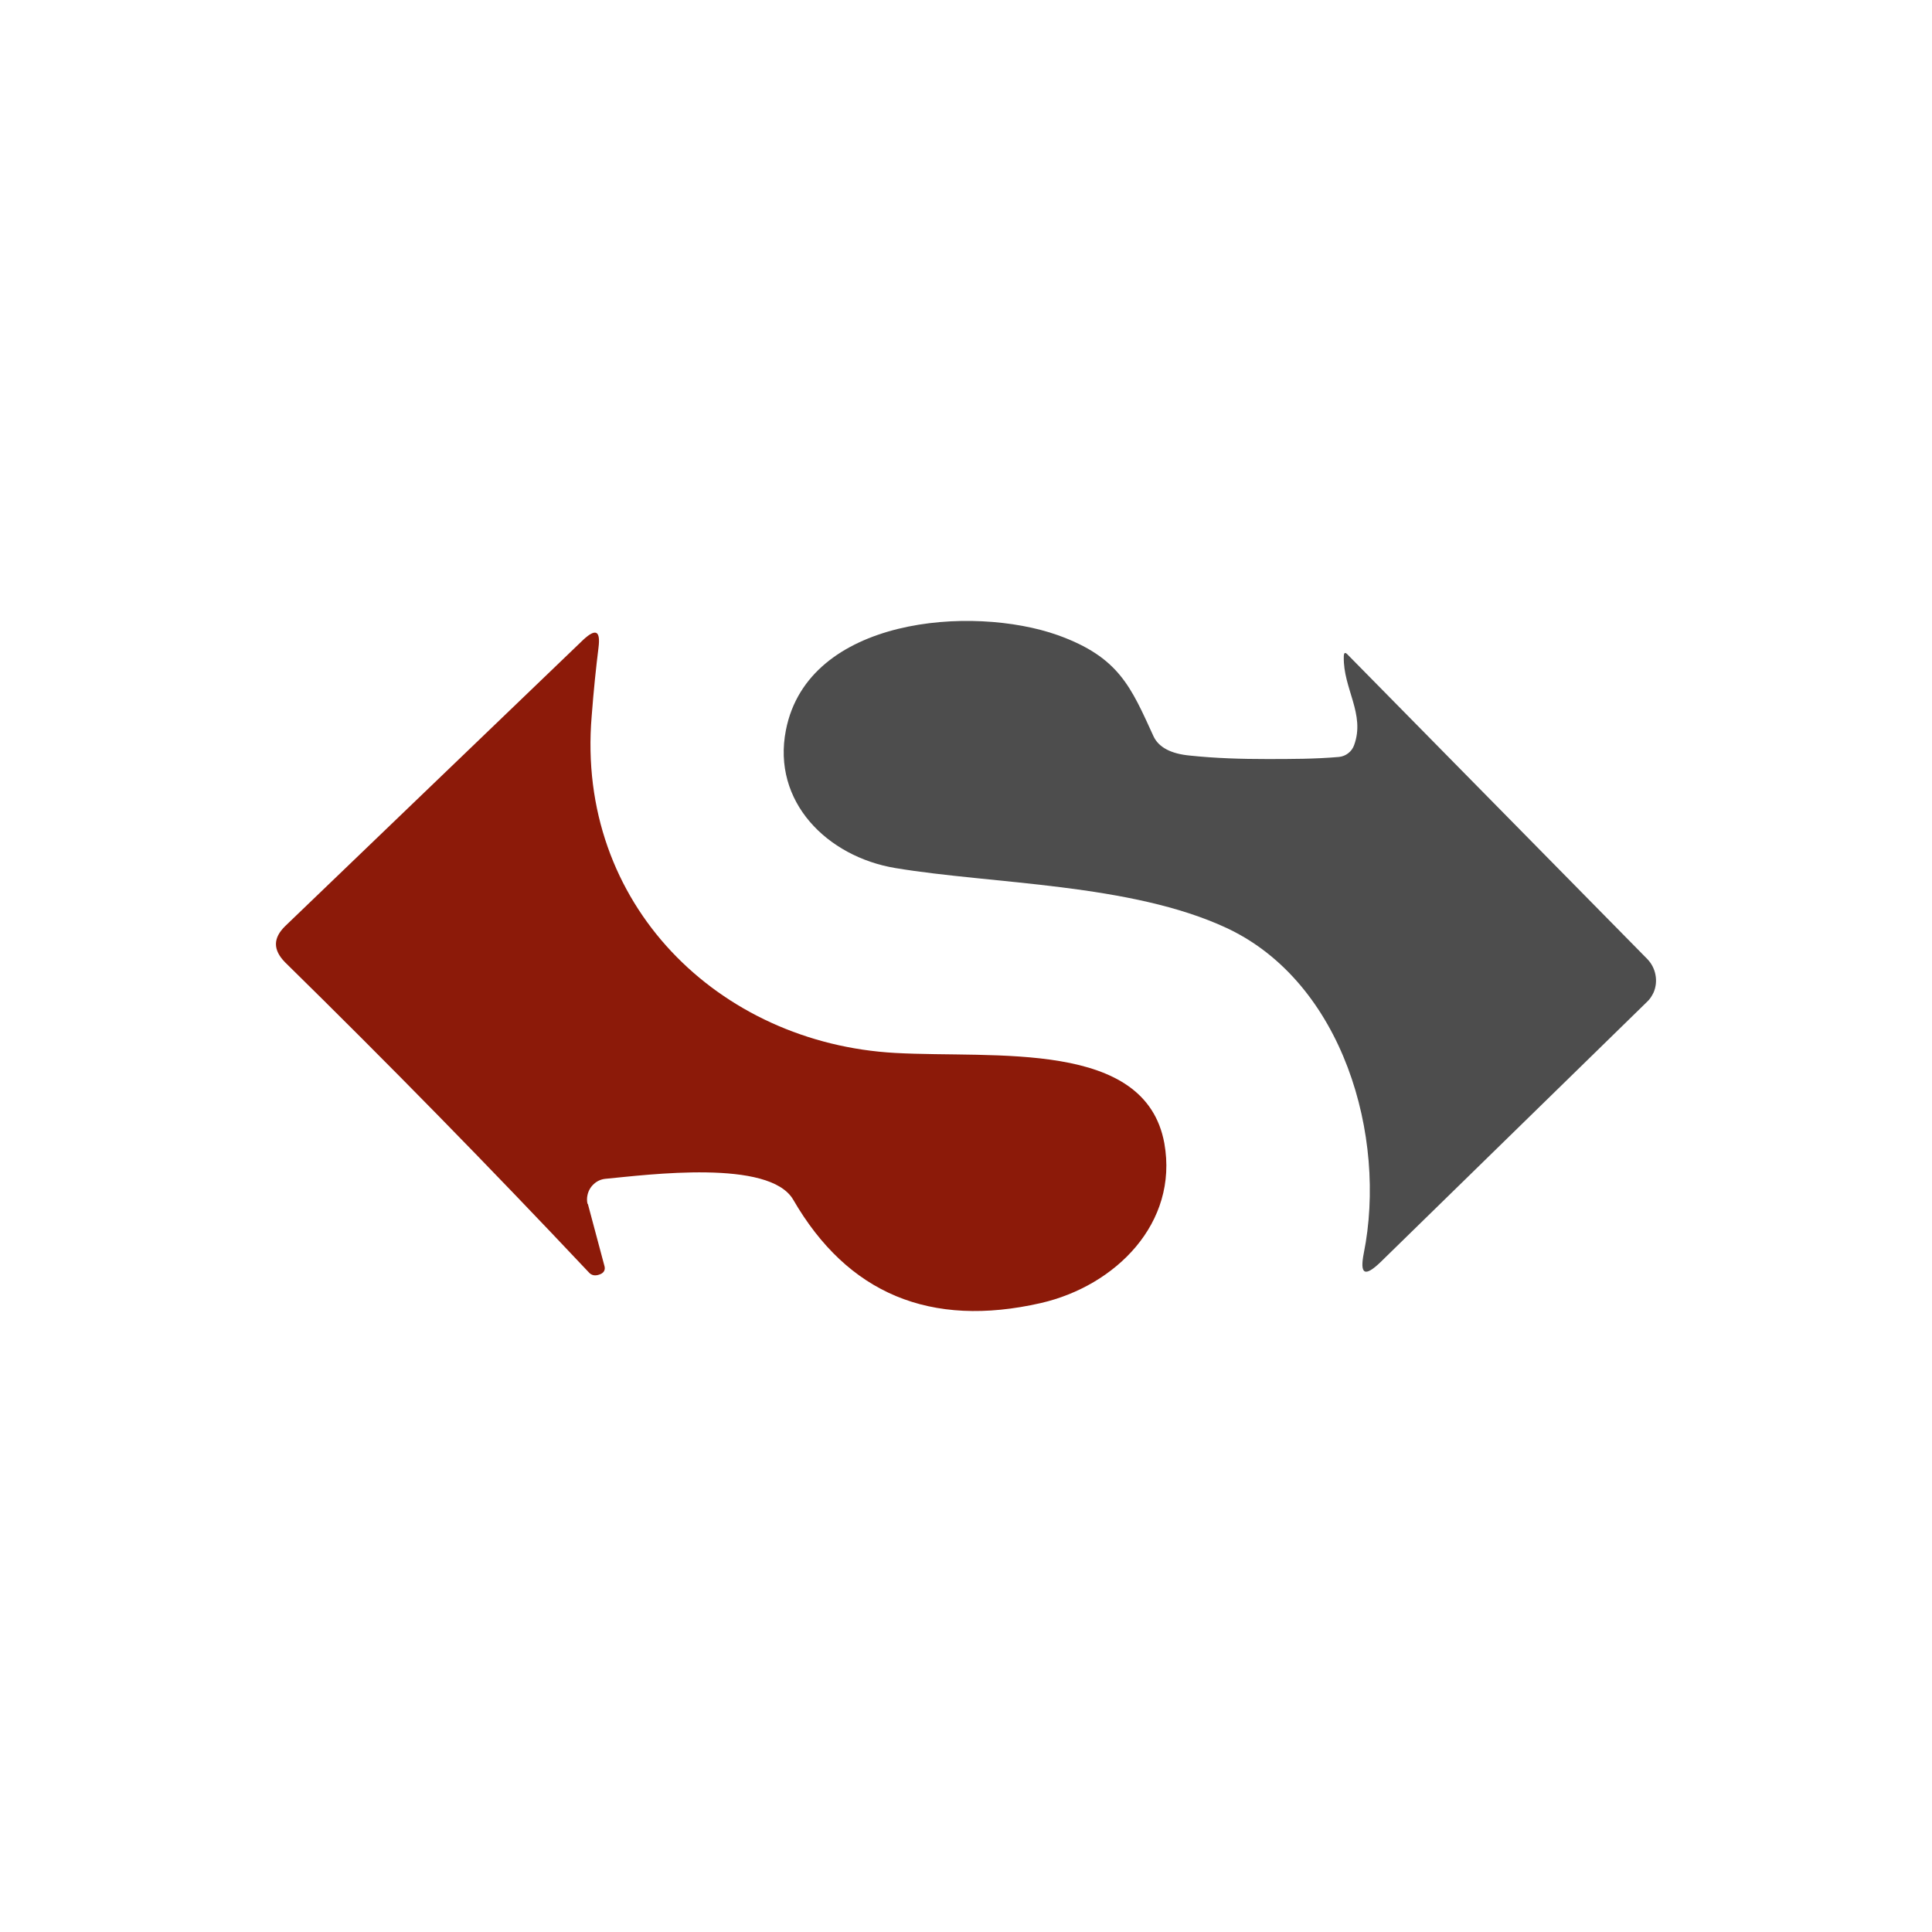 <svg width="24" height="24" viewBox="0 0 24 24" fill="none" xmlns="http://www.w3.org/2000/svg">
<path d="M16.821 9.257C16.963 8.871 16.684 8.554 16.693 8.16C16.693 8.104 16.71 8.096 16.748 8.139L20.464 11.914C20.516 11.968 20.552 12.037 20.565 12.111C20.579 12.184 20.571 12.261 20.541 12.33C20.52 12.373 20.494 12.416 20.455 12.45L17.147 15.681C16.954 15.866 16.89 15.832 16.941 15.57C17.233 14.121 16.684 12.206 15.24 11.529C14.048 10.972 12.325 10.984 11.121 10.783C10.277 10.642 9.587 9.96 9.763 9.069C10.037 7.667 12.077 7.513 13.14 7.89C13.903 8.164 14.048 8.533 14.331 9.15C14.395 9.283 14.545 9.364 14.781 9.386C15.103 9.42 15.424 9.429 15.733 9.429C16.037 9.429 16.337 9.429 16.633 9.403C16.675 9.399 16.715 9.383 16.748 9.357C16.781 9.332 16.807 9.297 16.821 9.257Z" fill="#4D4D4D"/>
<path d="M7.303 14.957L7.508 15.724C7.521 15.767 7.508 15.806 7.461 15.827C7.401 15.853 7.35 15.849 7.311 15.802C6.079 14.494 4.822 13.211 3.54 11.953C3.39 11.799 3.39 11.653 3.544 11.503L7.247 7.946C7.401 7.804 7.461 7.834 7.435 8.044C7.405 8.284 7.375 8.567 7.35 8.897C7.153 11.233 8.931 12.96 11.121 13.08C12.36 13.149 14.228 12.909 14.464 14.203C14.64 15.193 13.86 15.973 12.93 16.187C11.558 16.5 10.53 16.072 9.853 14.902C9.557 14.396 8.053 14.593 7.517 14.644C7.464 14.65 7.414 14.673 7.375 14.71C7.336 14.746 7.309 14.793 7.298 14.846C7.29 14.881 7.29 14.918 7.298 14.953L7.303 14.957Z" fill="#8C1A09"/>
</svg>
